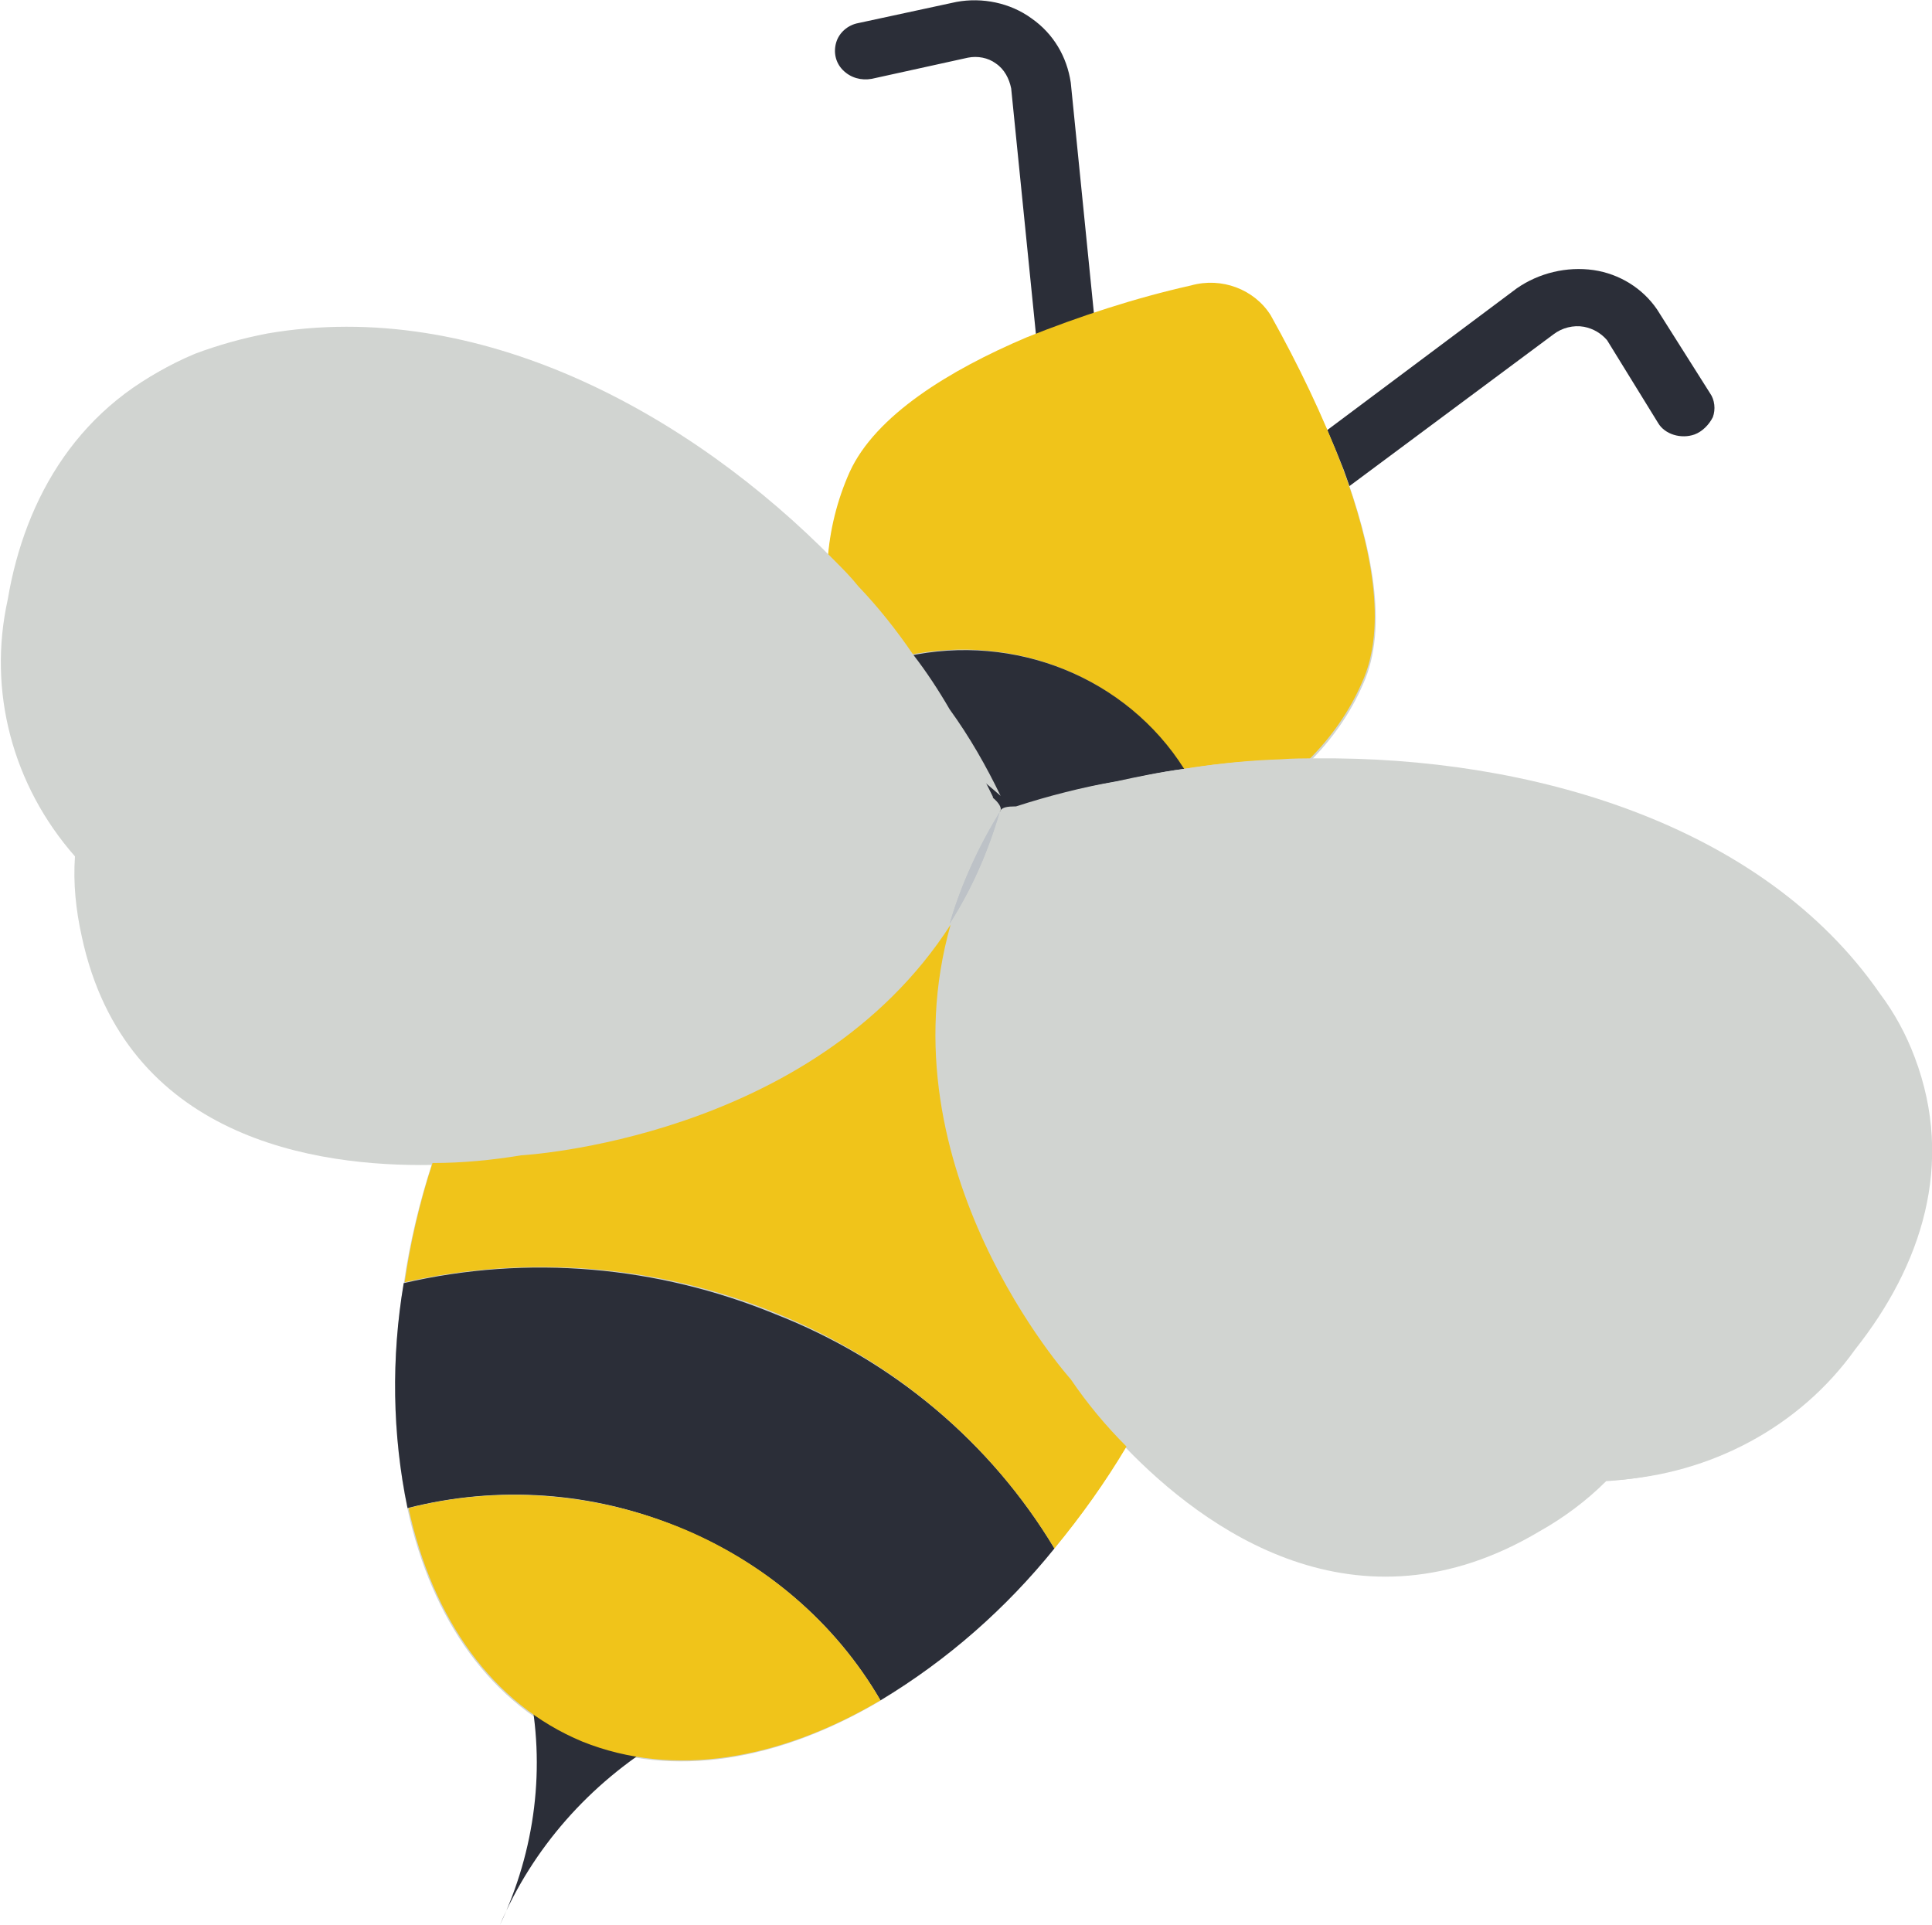 <?xml version="1.0" encoding="utf-8"?>
<!-- Generator: Adobe Illustrator 22.1.0, SVG Export Plug-In . SVG Version: 6.00 Build 0)  -->
<svg version="1.1" id="Layer_1" xmlns="http://www.w3.org/2000/svg" xmlns:xlink="http://www.w3.org/1999/xlink" x="0px" y="0px"
	 viewBox="0 0 201 200.3" style="enable-background:new 0 0 201 200.3;" xml:space="preserve">
<style type="text/css">
	.st0{fill:#2B2E38;}
	.st1{fill:#D1D4D1;}
	.st2{fill:#F0C41A;}
	.st3{fill:#BDC2C7;}
	.st4{fill:none;}
</style>
<path class="st0" d="M112.4,40.5c-0.9,0.3-1.9,0.3-2.8-0.2c-0.8-0.5-1.4-1.3-1.5-2.3l-2.9-28.8c-0.2-1-0.7-2-1.6-2.6
	c-0.8-0.6-1.9-0.8-2.9-0.6l-10,2.2c-1.1,0.2-2.2-0.1-3-0.9c-0.8-0.8-1-1.9-0.7-2.9c0.3-1,1.2-1.8,2.3-2l10.2-2.2
	c2.7-0.5,5.6,0.1,7.8,1.7c2.3,1.6,3.7,4,4.1,6.7l2.9,28.9C114.4,38.8,113.6,40,112.4,40.5"/>
<path class="st0" d="M176.3,45.2c-1.4,0.5-3.1,0-3.8-1.2l-5.3-8.6c-0.6-0.7-1.4-1.2-2.4-1.4c-1.1-0.2-2.3,0.1-3.2,0.8l-23.8,17.7
	c-0.9,0.7-2.1,0.8-3.1,0.4c-1-0.4-1.8-1.3-1.9-2.3c-0.2-1.1,0.3-2.1,1.2-2.8L157.8,30c2.3-1.6,5.2-2.3,8-1.9
	c2.7,0.4,5.1,1.9,6.6,4.1l5.5,8.7c0.5,0.7,0.6,1.7,0.3,2.5C177.8,44.2,177.1,44.9,176.3,45.2z"/>
<path class="st1" d="M198.4,110.1c4.2,11.1,0.7,21.7-6.2,30.4c-5.7,8-15,13-25.1,13.6c-2,2-4.4,3.8-6.9,5.2
	c-19.1,11.4-35-0.3-43.1-8.7l0,0c-2.2,3.7-4.7,7.2-7.5,10.6c-5,6.2-11.2,11.6-18.1,15.8c-10.5,6.2-21.5,8.1-31,4.3
	c-9.4-3.9-15.6-12.8-18.1-24.3c-1.6-7.7-1.7-15.7-0.4-23.4c0.6-4.2,1.6-8.4,2.9-12.4c-12,0.2-31.9-2.7-36.4-23.8
	c-0.6-2.7-0.9-5.5-0.7-8.3l0,0c-6.5-7.4-9.1-17.2-7-26.7c1.8-10.7,7.5-20.5,18.8-25.2c2.4-0.9,4.9-1.6,7.5-2.1
	c22-3.8,44,8.3,59,23.6c0.2-3.2,1-6.4,2.3-9.3c2.7-5.9,10.4-10.6,18.4-14c5.5-2.2,11.3-4.1,17.1-5.4c3.2-0.9,6.6,0.4,8.3,3.1
	c2.9,5.1,5.5,10.4,7.6,15.8c2.9,7.9,4.7,16.4,2,22.3c-1.3,3-3.2,5.7-5.5,8c22-0.2,46.3,6.7,58.6,24.5
	C196.3,105.6,197.5,107.8,198.4,110.1"/>
<path class="st2" d="M139.7,48.7c2.9,7.9,4.7,16.4,2,22.3c-1.3,3-3.2,5.7-5.5,8c-1.3,0-2.6,0-3.8,0.1c-3.1,0.1-6.2,0.4-9.3,0.9
	c-5.9-9.5-17.5-14.2-28.8-11.8l0,0c-1.8-2.5-3.7-4.8-5.7-7.1l0,0c-0.8-0.9-1.6-1.8-2.5-2.7l0,0c0.2-3.2,1-6.4,2.3-9.3
	c2.7-5.9,10.4-10.6,18.4-14c5.5-2.2,11.3-4.1,17.1-5.4c3.2-0.9,6.6,0.4,8.3,3.1C135.1,38,137.6,43.2,139.7,48.7"/>
<path class="st3" d="M104,84.5c-1.2,4.1-2.9,8-5.2,11.6C100,92,101.8,88.1,104,84.5"/>
<path class="st3" d="M104,84.5c-1.2,4.1-2.9,8-5.2,11.6C100,92,101.8,88.1,104,84.5"/>
<path class="st0" d="M68.9,181c-7.6,4.6-13.5,11.3-16.9,19.3c3.7-7.8,4.8-16.5,3-24.9L68.9,181z"/>
<path class="st0" d="M109.7,161.1L109.7,161.1c-5,6.2-11.1,11.6-18.1,15.8c-4.7-8.1-12.1-14.4-21-18c-8.9-3.7-18.8-4.4-28.2-2
	c-1.6-7.7-1.7-15.7-0.4-23.4c12.9-3,26.4-1.8,38.6,3.2C92.9,141.5,103.1,150.1,109.7,161.1"/>
<path class="st2" d="M91.6,176.9c-10.5,6.2-21.5,8.1-31,4.3c-9.4-3.9-15.6-12.8-18.1-24.3c9.4-2.4,19.3-1.6,28.2,2
	C79.5,162.5,86.9,168.8,91.6,176.9"/>
<path class="st0" d="M123.2,80c-2.4,0.3-4.8,0.8-7.1,1.3c-3.5,0.6-7,1.5-10.4,2.6l0,0c0,0,0,0-0.1,0c-0.8,0-1.3,0.1-1.5,0.4
	c0,0-0.1,0.1-0.1,0.2c0-0.1,0.1-0.1,0.1-0.2c0.1-0.3-0.2-0.8-0.8-1.3l0-0.1c-1.5-3.1-3.2-6.1-5.2-8.9c-1.2-2-2.5-3.9-3.8-5.7l0,0
	C105.6,65.8,117.2,70.5,123.2,80L123.2,80z"/>
<path class="st2" d="M111.4,143.5c1.7,2.5,3.6,4.8,5.8,7l0,0c-2.2,3.7-4.7,7.2-7.5,10.6l0,0c-6.6-11-16.8-19.6-29-24.5
	c-12.2-5-25.7-6.1-38.6-3.2c0.6-4.2,1.6-8.4,2.9-12.4c3.1,0,6.2-0.3,9.2-0.8c0,0,30.3-1.6,44.7-24
	C91.7,121.6,111.4,143.5,111.4,143.5"/>
<path class="st1" d="M199.2,110c4.2,11.1,0.7,21.7-6.2,30.4c-5.7,8-15,13-25.1,13.6c5.1-4.8,7.9-11.4,7.8-18.2
	c0-2.2-0.3-4.5-0.9-6.7c-6.2-24.9-36-40.8-58.7-44.1c-3.2-0.6-6.4-1-9.7-1.2c3.4-1.1,6.8-2,10.4-2.6c2.3-0.5,4.6-1,7.1-1.3
	c3.1-0.5,6.2-0.8,9.3-0.9c1.3-0.1,2.5-0.1,3.8-0.1c22-0.2,46.3,6.7,58.6,24.5C197.1,105.4,198.3,107.6,199.2,110"/>
<path class="st1" d="M104.1,82.8c-2.4-2.1-4.9-4.1-7.6-5.9C78.4,63.5,45.8,53.8,22.6,66.8c-2,1.1-4,2.5-5.7,4
	c-5.2,4.6-8.3,11.1-8.4,17.9c-6.5-7.4-9.1-17.2-7-26.7c1.8-10.7,7.5-20.5,18.8-25.2c2.4-0.9,4.9-1.6,7.5-2.1c22-3.8,44,8.3,59,23.6
	l0,0c0.9,0.9,1.7,1.7,2.5,2.7l0,0c2.1,2.2,4,4.6,5.7,7.1c1.4,1.8,2.7,3.8,3.8,5.7C100.9,76.7,102.6,79.7,104.1,82.8"/>
<rect x="0" y="0" class="st4" width="201" height="200.3"/>
</svg>

